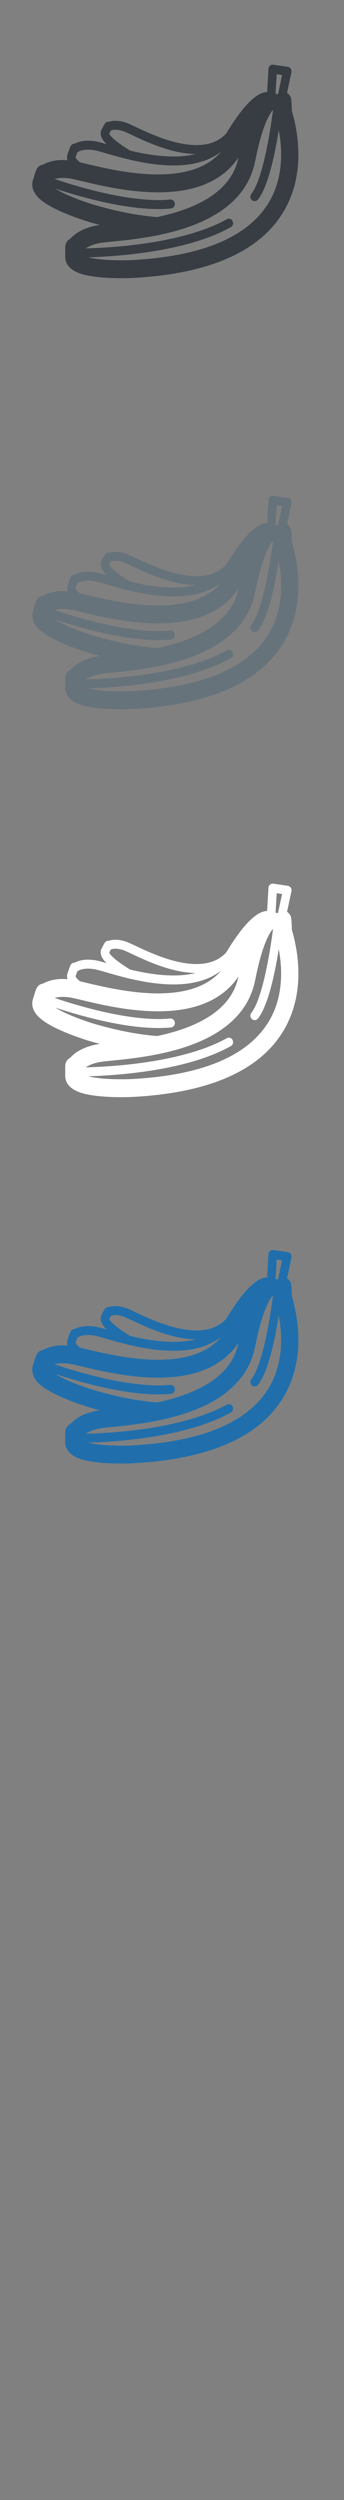 <svg width="32" height="232" viewBox="0 0 32 232" xmlns="http://www.w3.org/2000/svg" xmlns:sketch="http://www.bohemiancoding.com/sketch/ns"><rect x="0" y="0" width="32" height="232" fill="#808080" stroke="none"/><title>Ecuador</title><g sketch:type="MSPage" fill="none"><g sketch:type="MSLayerGroup"><path d="M27.149 10.295c-.007-.606-.048-.993-.055-1.05-.018-.158-.08-.309-.178-.431-.054-.068-.125-.138-.212-.202l.407-1.907c.024-.113.002-.231-.061-.327-.063-.095-.162-.159-.271-.175l-1.355-.199c-.11-.016-.221.016-.307.09s-.138.181-.145.297l-.123 2.145-.008.004c-.963.014-2.212 1.26-3.711 3.705l-.118.178c-.671.7-1.571 1.041-2.745 1.041-2.08 0-4.424-1.106-5.683-1.7-.363-.171-.625-.295-.806-.359-.371-.131-.721-.198-1.04-.198-.255 0-.457.042-.606.093l-.05-.003c-.232 0-.331.176-.404.304l-.223.41c-.068.127-.132.337-.053.611.05.171.161.411.507.756-.41-.118-.714-.204-.924-.243-.279-.051-.548-.077-.798-.077-.596 0-1.004.144-1.257.283-.283-.009-.376.228-.441.399l-.204.564c-.047.131-.079.327-.006.562l-.431-.018c-.872 0-1.468.215-1.847.432-.495.055-.648.52-.716.726l-.222.709c-.077.251-.119.645.114 1.097.226.438.782 1.126 2.998 2.033 1.124.46 2.154.764 2.2.778l.913.253-.373.06c-1.287.263-2.001.8-2.38 1.222-.086.042-.164.099-.232.17-.233.246-.236.521-.238.764l.002.739c.014 1.369 1.736 1.676 2.302 1.777.969.172 2.125.209 2.923.209.578 0 .973-.018.992-.019 7.213-.368 11.979-2.482 14.166-6.284 1.954-3.398 1.296-7.196.703-9.218zm-18.939 13.583c2.464-.067 9.102-.465 13.266-2.802.142-.08.218-.238.207-.396l-.046-.167c-.104-.202-.345-.278-.538-.169-.433.243-.913.472-1.435.686-.708.29-1.495.553-2.353.786-1.462.398-3.129.709-4.964.925-.916.108-1.771.179-2.509.226-.771.049-1.414.073-1.863.084.246-.169.637-.359 1.242-.483.225-.046.69-.093 1.228-.147 1.093-.109 2.629-.264 4.275-.6 1.052-.214 2.148-.503 3.202-.902 1.225-.464 2.391-1.076 3.363-1.893.872-.733 1.587-1.631 2.046-2.734.138-.331.253-.68.342-1.049l.007-.029.06-.274.141-.679.043-.191.036-.155c.115-.497.23-.933.343-1.313l.028-.093c.136-.451.27-.822.396-1.127.164-.396.315-.682.446-.887l.079-.119.15-.191-.032.244-.078.565-.112.742c-.067.423-.142.865-.225 1.31l-.05.264-.176.862c-.141.653-.3 1.287-.473 1.857l-.088.28c-.236.722-.498 1.317-.785 1.68-.121.153-.119.368-.008.518l.061.067c.074.064.164.095.253.095.114 0 .229-.051.307-.151.353-.447.685-1.167.993-2.152.276-.881.533-1.975.77-3.276.063-.344.12-.682.171-1.007.065.346.121.717.161 1.107.092.916.091 1.934-.101 2.965-.157.844-.443 1.698-.914 2.513-1.899 3.291-6.23 5.131-12.871 5.47-.004 0-.379.018-.917.018-1.562 0-2.525-.136-3.079-.277zm-3.071-6.377c.738.247 1.842.593 3.113.921 2.525.651 4.697.978 6.479.978.413 0 .805-.018 1.177-.053.218-.021.38-.223.36-.452-.009-.097-.049-.182-.109-.247-.08-.089-.197-.141-.323-.129l-.604.04c-.484.018-.988.008-1.502-.026-2.086-.136-4.344-.65-6.112-1.142-1.078-.3-1.973-.591-2.536-.783.185-.054.435-.097.764-.097.184 0 .382.014.588.041.228.03.683.138 1.21.264.765.182 1.772.422 2.907.624.868.156 1.811.289 2.776.358.457.033.918.052 1.38.052.433 0 .851-.018 1.254-.05 1.293-.106 2.427-.382 3.4-.825.382-.174.739-.373 1.07-.599.371-.253.711-.538 1.019-.854.267-.275.509-.575.729-.898-.034.168-.075.331-.123.489-.072.236-.159.462-.26.679-.108.231-.232.452-.37.662-.134.202-.28.395-.438.578-.245.282-.518.543-.814.783-.305.247-.634.473-.982.679-1.361.808-3.003 1.317-4.575 1.651-1.75-.134-3.699-.51-5.817-1.124-.01-.003-1.019-.301-2.077-.737-.765-.315-1.262-.58-1.582-.785zm3.708-3.547c.197.036.552.139 1.001.269.544.158 1.224.355 1.987.54.468.114.968.223 1.486.317.488.087.993.161 1.504.209.437.042.879.066 1.319.066 1.845 0 3.323-.428 4.418-1.275-.814.955-1.986 1.587-3.505 1.893-.34.069-.698.121-1.072.156-.359.034-.734.053-1.125.058l-.153.001c-2.534 0-5.148-.622-6.71-.993l-.544-.128c-.409-.313-.424-.473-.424-.474l.161-.447c.082-.064.377-.257.996-.257.205 0 .427.022.661.064zm9.342.34c-.611.153-1.293.23-2.046.23-1.385 0-2.806-.254-4.028-.546-1.023-.607-1.886-1.3-1.952-1.588l.147-.273c.059-.029.197-.079.426-.079.232 0 .496.052.785.154.144.051.404.173.734.329 1.299.613 3.704 1.747 5.934 1.773zm7.468-5.987l.081-1.418.502.073-.292 1.369-.002.008-.084.396-.228-.033.021-.366.002-.029z" fill="#373D43" sketch:type="MSShapeGroup"/><path d="M27.149 50.295c-.007-.606-.048-.993-.055-1.05-.018-.158-.08-.309-.178-.431-.054-.068-.125-.138-.212-.202l.407-1.907c.024-.113.002-.231-.061-.327-.063-.095-.162-.159-.271-.175l-1.355-.199c-.11-.016-.221.016-.307.09s-.138.181-.145.297l-.123 2.145-.008.004c-.963.014-2.212 1.26-3.711 3.705l-.118.178c-.671.7-1.571 1.041-2.745 1.041-2.08 0-4.424-1.106-5.683-1.7-.363-.171-.625-.295-.806-.359-.371-.131-.721-.198-1.04-.198-.255 0-.457.042-.606.093l-.05-.003c-.232 0-.331.176-.404.304l-.223.41c-.068.127-.132.337-.053.611.05.171.161.411.507.756-.41-.118-.714-.204-.924-.243-.279-.051-.548-.077-.798-.077-.596 0-1.004.144-1.257.283-.283-.009-.376.228-.441.399l-.204.564c-.047.131-.079.327-.006.562l-.431-.018c-.872 0-1.468.215-1.847.432-.495.055-.648.52-.716.726l-.222.709c-.077.251-.119.645.114 1.097.226.438.782 1.126 2.998 2.033 1.124.46 2.154.764 2.2.778l.913.253-.373.06c-1.287.263-2.001.8-2.38 1.222-.086.042-.164.099-.232.17-.233.246-.236.521-.238.764l.002.739c.014 1.369 1.736 1.676 2.302 1.777.969.172 2.125.209 2.923.209.578 0 .973-.018.992-.019 7.213-.368 11.979-2.482 14.166-6.284 1.954-3.398 1.296-7.196.703-9.218zm-18.939 13.583c2.464-.067 9.102-.465 13.266-2.802.142-.08.218-.238.207-.396l-.046-.167c-.104-.202-.345-.278-.538-.169-.433.243-.913.472-1.435.686-.708.29-1.495.553-2.353.786-1.462.398-3.129.709-4.964.925-.916.108-1.771.179-2.509.226-.771.049-1.414.073-1.863.084.246-.169.637-.359 1.242-.483.225-.046.69-.093 1.228-.147 1.093-.109 2.629-.264 4.275-.6 1.052-.214 2.148-.503 3.202-.902 1.225-.464 2.391-1.076 3.363-1.893.872-.733 1.587-1.631 2.046-2.734.138-.331.253-.68.342-1.049l.007-.029.06-.274.141-.679.043-.191.036-.155c.115-.497.23-.933.343-1.313l.028-.093c.136-.451.27-.822.396-1.127.164-.396.315-.682.446-.887l.079-.119.15-.191-.032.244-.078.565-.112.742c-.067.423-.142.865-.225 1.31l-.05.264-.176.862c-.141.653-.3 1.287-.473 1.857l-.088.28c-.236.722-.498 1.317-.785 1.68-.121.153-.119.368-.008.518l.061.067c.074.064.164.095.253.095.114 0 .229-.051.307-.151.353-.447.685-1.167.993-2.152.276-.881.533-1.975.77-3.276.063-.344.12-.682.171-1.007.065.346.121.717.161 1.107.092.916.091 1.934-.101 2.965-.157.844-.443 1.698-.914 2.513-1.899 3.291-6.23 5.131-12.871 5.47-.004 0-.379.018-.917.018-1.562 0-2.525-.136-3.079-.277zm-3.071-6.377c.738.247 1.842.593 3.113.921 2.525.651 4.697.978 6.479.978.413 0 .805-.018 1.177-.053.218-.021.38-.223.36-.452-.009-.097-.049-.182-.109-.247-.08-.089-.197-.141-.323-.129l-.604.04c-.484.018-.988.008-1.502-.026-2.086-.136-4.344-.65-6.112-1.142-1.078-.3-1.973-.591-2.536-.783.185-.054.435-.097.764-.097.184 0 .382.014.588.041.228.03.683.138 1.21.264.765.182 1.772.422 2.907.624.868.156 1.811.289 2.776.358.457.033.918.052 1.38.052.433 0 .851-.018 1.254-.05 1.293-.106 2.427-.382 3.4-.825.382-.174.739-.373 1.07-.599.371-.253.711-.538 1.019-.854.267-.275.509-.575.729-.898-.034.168-.075.331-.123.489-.072.236-.159.462-.26.679-.108.231-.232.452-.37.662-.134.202-.28.395-.438.578-.245.282-.518.543-.814.783-.305.247-.634.473-.982.679-1.361.808-3.003 1.317-4.575 1.651-1.75-.134-3.699-.51-5.817-1.124-.01-.003-1.019-.301-2.077-.737-.765-.315-1.262-.58-1.582-.785zm3.708-3.547c.197.036.552.139 1.001.269.544.158 1.224.355 1.987.54.468.114.968.223 1.486.317.488.087.993.161 1.504.209.437.042.879.066 1.319.066 1.845 0 3.323-.428 4.418-1.275-.814.955-1.986 1.587-3.505 1.893-.34.069-.698.121-1.072.156-.359.034-.734.053-1.125.058l-.153.001c-2.534 0-5.148-.622-6.71-.993l-.544-.128c-.409-.313-.424-.473-.424-.474l.161-.447c.082-.064.377-.257.996-.257.205 0 .427.022.661.064zm9.342.34c-.611.153-1.293.23-2.046.23-1.385 0-2.806-.254-4.028-.546-1.023-.607-1.886-1.3-1.952-1.588l.147-.273c.059-.029.197-.079.426-.079.232 0 .496.052.785.154.144.051.404.173.734.329 1.299.613 3.704 1.747 5.934 1.773zm7.468-5.987l.081-1.418.502.073-.292 1.369-.002.008-.084.396-.228-.033.021-.366.002-.029z" id="Ecuador-copy" fill="#67737B" sketch:type="MSShapeGroup"/><path d="M27.149 120.295c-.007-.606-.048-.993-.055-1.05-.018-.158-.08-.309-.178-.431-.054-.068-.125-.138-.212-.202l.407-1.907c.024-.113.002-.231-.061-.327-.063-.095-.162-.159-.271-.175l-1.355-.199c-.11-.016-.221.016-.307.09s-.138.181-.145.297l-.123 2.145-.008.004c-.963.014-2.212 1.26-3.711 3.705l-.118.178c-.671.7-1.571 1.041-2.745 1.041-2.08 0-4.424-1.106-5.683-1.7-.363-.171-.625-.295-.806-.359-.371-.131-.721-.198-1.04-.198-.255 0-.457.042-.606.093l-.05-.003c-.232 0-.331.176-.404.304l-.223.41c-.068.127-.132.337-.053.611.05.171.161.411.507.756-.41-.118-.714-.204-.924-.243-.279-.051-.548-.077-.798-.077-.596 0-1.004.144-1.257.283-.283-.009-.376.228-.441.399l-.204.564c-.047.131-.079.327-.006.562l-.431-.018c-.872 0-1.468.215-1.847.432-.495.055-.648.52-.716.726l-.222.709c-.077.251-.119.645.114 1.097.226.438.782 1.126 2.998 2.033 1.124.46 2.154.764 2.2.778l.913.253-.373.06c-1.287.263-2.001.8-2.38 1.222-.086.042-.164.099-.232.17-.233.246-.236.521-.238.764l.002.739c.014 1.369 1.736 1.676 2.302 1.777.969.172 2.125.209 2.923.209.578 0 .973-.018.992-.019 7.213-.368 11.979-2.482 14.166-6.284 1.954-3.398 1.296-7.196.703-9.218zm-18.939 13.583c2.464-.067 9.102-.465 13.266-2.802.142-.08.218-.238.207-.396l-.046-.167c-.104-.202-.345-.278-.538-.169-.433.243-.913.472-1.435.686-.708.29-1.495.553-2.353.786-1.462.398-3.129.709-4.964.925-.916.108-1.771.179-2.509.226-.771.049-1.414.073-1.863.084.246-.169.637-.359 1.242-.483.225-.046.69-.093 1.228-.147 1.093-.109 2.629-.264 4.275-.6 1.052-.214 2.148-.503 3.202-.902 1.225-.464 2.391-1.076 3.363-1.893.872-.733 1.587-1.631 2.046-2.734.138-.331.253-.68.342-1.049l.007-.029.06-.274.141-.679.043-.191.036-.155c.115-.497.23-.933.343-1.313l.028-.093c.136-.451.27-.822.396-1.127.164-.396.315-.682.446-.887l.079-.119.15-.191-.032.244-.078.565-.112.742c-.067.423-.142.865-.225 1.31l-.05.264-.176.862c-.141.653-.3 1.287-.473 1.857l-.088.28c-.236.722-.498 1.317-.785 1.68-.121.153-.119.368-.008.518l.061.067c.074.064.164.095.253.095.114 0 .229-.051.307-.151.353-.447.685-1.167.993-2.152.276-.881.533-1.975.77-3.276.063-.344.12-.682.171-1.007.065.346.121.717.161 1.107.092.916.091 1.934-.101 2.965-.157.844-.443 1.698-.914 2.513-1.899 3.291-6.23 5.131-12.871 5.47-.004 0-.379.018-.917.018-1.562 0-2.525-.136-3.079-.277zm-3.071-6.377c.738.247 1.842.593 3.113.921 2.525.651 4.697.978 6.479.978.413 0 .805-.018 1.177-.053.218-.021.38-.223.36-.452-.009-.097-.049-.182-.109-.247-.08-.089-.197-.141-.323-.129l-.604.04c-.484.018-.988.008-1.502-.026-2.086-.136-4.344-.65-6.112-1.142-1.078-.3-1.973-.591-2.536-.783.185-.054.435-.097.764-.097.184 0 .382.014.588.041.228.03.683.138 1.21.264.765.182 1.772.422 2.907.624.868.156 1.811.289 2.776.358.457.033.918.052 1.38.052.433 0 .851-.018 1.254-.05 1.293-.106 2.427-.382 3.4-.825.382-.174.739-.373 1.07-.599.371-.253.711-.538 1.019-.854.267-.275.509-.575.729-.898-.034.168-.075.331-.123.489-.072.236-.159.462-.26.679-.108.231-.232.452-.37.662-.134.202-.28.395-.438.578-.245.282-.518.543-.814.783-.305.247-.634.473-.982.679-1.361.808-3.003 1.317-4.575 1.651-1.75-.134-3.699-.51-5.817-1.124-.01-.003-1.019-.301-2.077-.737-.765-.315-1.262-.58-1.582-.785zm3.708-3.547c.197.036.552.139 1.001.269.544.158 1.224.355 1.987.54.468.114.968.223 1.486.317.488.087.993.161 1.504.209.437.042.879.066 1.319.066 1.845 0 3.323-.428 4.418-1.275-.814.955-1.986 1.587-3.505 1.893-.34.069-.698.121-1.072.156-.359.034-.734.053-1.125.058l-.153.001c-2.534 0-5.148-.622-6.71-.993l-.544-.128c-.409-.313-.424-.473-.424-.474l.161-.447c.082-.064.377-.257.996-.257.205 0 .427.022.661.064zm9.342.34c-.611.153-1.293.23-2.046.23-1.385 0-2.806-.254-4.028-.546-1.023-.607-1.886-1.3-1.952-1.588l.147-.273c.059-.029.197-.079.426-.079.232 0 .496.052.785.154.144.051.404.173.734.329 1.299.613 3.704 1.747 5.934 1.773zm7.468-5.987l.081-1.418.502.073-.292 1.369-.002.008-.084.396-.228-.033.021-.366.002-.029z" fill="#206FAC" sketch:type="MSShapeGroup"/><path d="M27.149 86.295c-.007-.606-.048-.993-.055-1.05-.018-.158-.08-.309-.178-.431-.054-.068-.125-.138-.212-.202l.407-1.907c.024-.113.002-.231-.061-.327-.063-.095-.162-.159-.271-.175l-1.355-.199c-.11-.016-.221.016-.307.09s-.138.181-.145.297l-.123 2.145-.008.004c-.963.014-2.212 1.26-3.711 3.705l-.118.178c-.671.7-1.571 1.041-2.745 1.041-2.08 0-4.424-1.106-5.683-1.7-.363-.171-.625-.295-.806-.359-.371-.131-.721-.198-1.04-.198-.255 0-.457.042-.606.093l-.05-.003c-.232 0-.331.176-.404.304l-.223.41c-.068.127-.132.337-.053.611.05.171.161.411.507.756-.41-.118-.714-.204-.924-.243-.279-.051-.548-.077-.798-.077-.596 0-1.004.144-1.257.283-.283-.009-.376.228-.441.399l-.204.564c-.047.131-.079.327-.006.562l-.431-.018c-.872 0-1.468.215-1.847.432-.495.055-.648.52-.716.726l-.222.709c-.077.251-.119.645.114 1.097.226.438.782 1.126 2.998 2.033 1.124.46 2.154.764 2.2.778l.913.253-.373.06c-1.287.263-2.001.8-2.38 1.222-.086.042-.164.099-.232.17-.233.246-.236.521-.238.764l.002.739c.014 1.369 1.736 1.676 2.302 1.777.969.172 2.125.209 2.923.209.578 0 .973-.018.992-.019 7.213-.368 11.979-2.482 14.166-6.284 1.954-3.398 1.296-7.196.703-9.218zm-18.939 13.583c2.464-.067 9.102-.465 13.266-2.802.142-.08.218-.238.207-.396l-.046-.167c-.104-.202-.345-.278-.538-.169-.433.243-.913.472-1.435.686-.708.29-1.495.553-2.353.786-1.462.398-3.129.709-4.964.925-.916.108-1.771.179-2.509.226-.771.049-1.414.073-1.863.084.246-.169.637-.359 1.242-.483.225-.046.69-.093 1.228-.147 1.093-.109 2.629-.264 4.275-.6 1.052-.214 2.148-.503 3.202-.902 1.225-.464 2.391-1.076 3.363-1.893.872-.733 1.587-1.631 2.046-2.734.138-.331.253-.68.342-1.049l.007-.029.06-.274.141-.679.043-.191.036-.155c.115-.497.23-.933.343-1.313l.028-.093c.136-.451.27-.822.396-1.127.164-.396.315-.682.446-.887l.079-.119.15-.191-.032.244-.078.565-.112.742c-.067.423-.142.865-.225 1.31l-.05.264-.176.862c-.141.653-.3 1.287-.473 1.857l-.088.28c-.236.722-.498 1.317-.785 1.68-.121.153-.119.368-.008.518l.061.067c.074.064.164.095.253.095.114 0 .229-.051.307-.151.353-.447.685-1.167.993-2.152.276-.881.533-1.975.77-3.276.063-.344.12-.682.171-1.007.065.346.121.717.161 1.107.092.916.091 1.934-.101 2.965-.157.844-.443 1.698-.914 2.513-1.899 3.291-6.23 5.131-12.871 5.47-.004 0-.379.018-.917.018-1.562 0-2.525-.136-3.079-.277zm-3.071-6.377c.738.247 1.842.593 3.113.921 2.525.651 4.697.978 6.479.978.413 0 .805-.018 1.177-.053.218-.021.38-.223.36-.452-.009-.097-.049-.182-.109-.247-.08-.089-.197-.141-.323-.129l-.604.04c-.484.018-.988.008-1.502-.026-2.086-.136-4.344-.65-6.112-1.142-1.078-.3-1.973-.591-2.536-.783.185-.054.435-.097.764-.097.184 0 .382.014.588.041.228.03.683.138 1.21.264.765.182 1.772.422 2.907.624.868.156 1.811.289 2.776.358.457.033.918.052 1.38.052.433 0 .851-.018 1.254-.05 1.293-.106 2.427-.382 3.4-.825.382-.174.739-.373 1.07-.599.371-.253.711-.538 1.019-.854.267-.275.509-.575.729-.898-.034.168-.075.331-.123.489-.072.236-.159.462-.26.679-.108.231-.232.452-.37.662-.134.202-.28.395-.438.578-.245.282-.518.543-.814.783-.305.247-.634.473-.982.679-1.361.808-3.003 1.317-4.575 1.651-1.75-.134-3.699-.51-5.817-1.124-.01-.003-1.019-.301-2.077-.737-.765-.315-1.262-.58-1.582-.785zm3.708-3.547c.197.036.552.139 1.001.269.544.158 1.224.355 1.987.54.468.114.968.223 1.486.317.488.087.993.161 1.504.209.437.042.879.066 1.319.066 1.845 0 3.323-.428 4.418-1.275-.814.955-1.986 1.587-3.505 1.893-.34.069-.698.121-1.072.156-.359.034-.734.053-1.125.058l-.153.001c-2.534 0-5.148-.622-6.71-.993l-.544-.128c-.409-.313-.424-.473-.424-.474l.161-.447c.082-.064.377-.257.996-.257.205 0 .427.022.661.064zm9.342.34c-.611.153-1.293.23-2.046.23-1.385 0-2.806-.254-4.028-.546-1.023-.607-1.886-1.3-1.952-1.588l.147-.273c.059-.029.197-.079.426-.079.232 0 .496.052.785.154.144.051.404.173.734.329 1.299.613 3.704 1.747 5.934 1.773zm7.468-5.987l.081-1.418.502.073-.292 1.369-.002.008-.084.396-.228-.033.021-.366.002-.029z" fill="#fff" sketch:type="MSShapeGroup"/></g></g></svg>